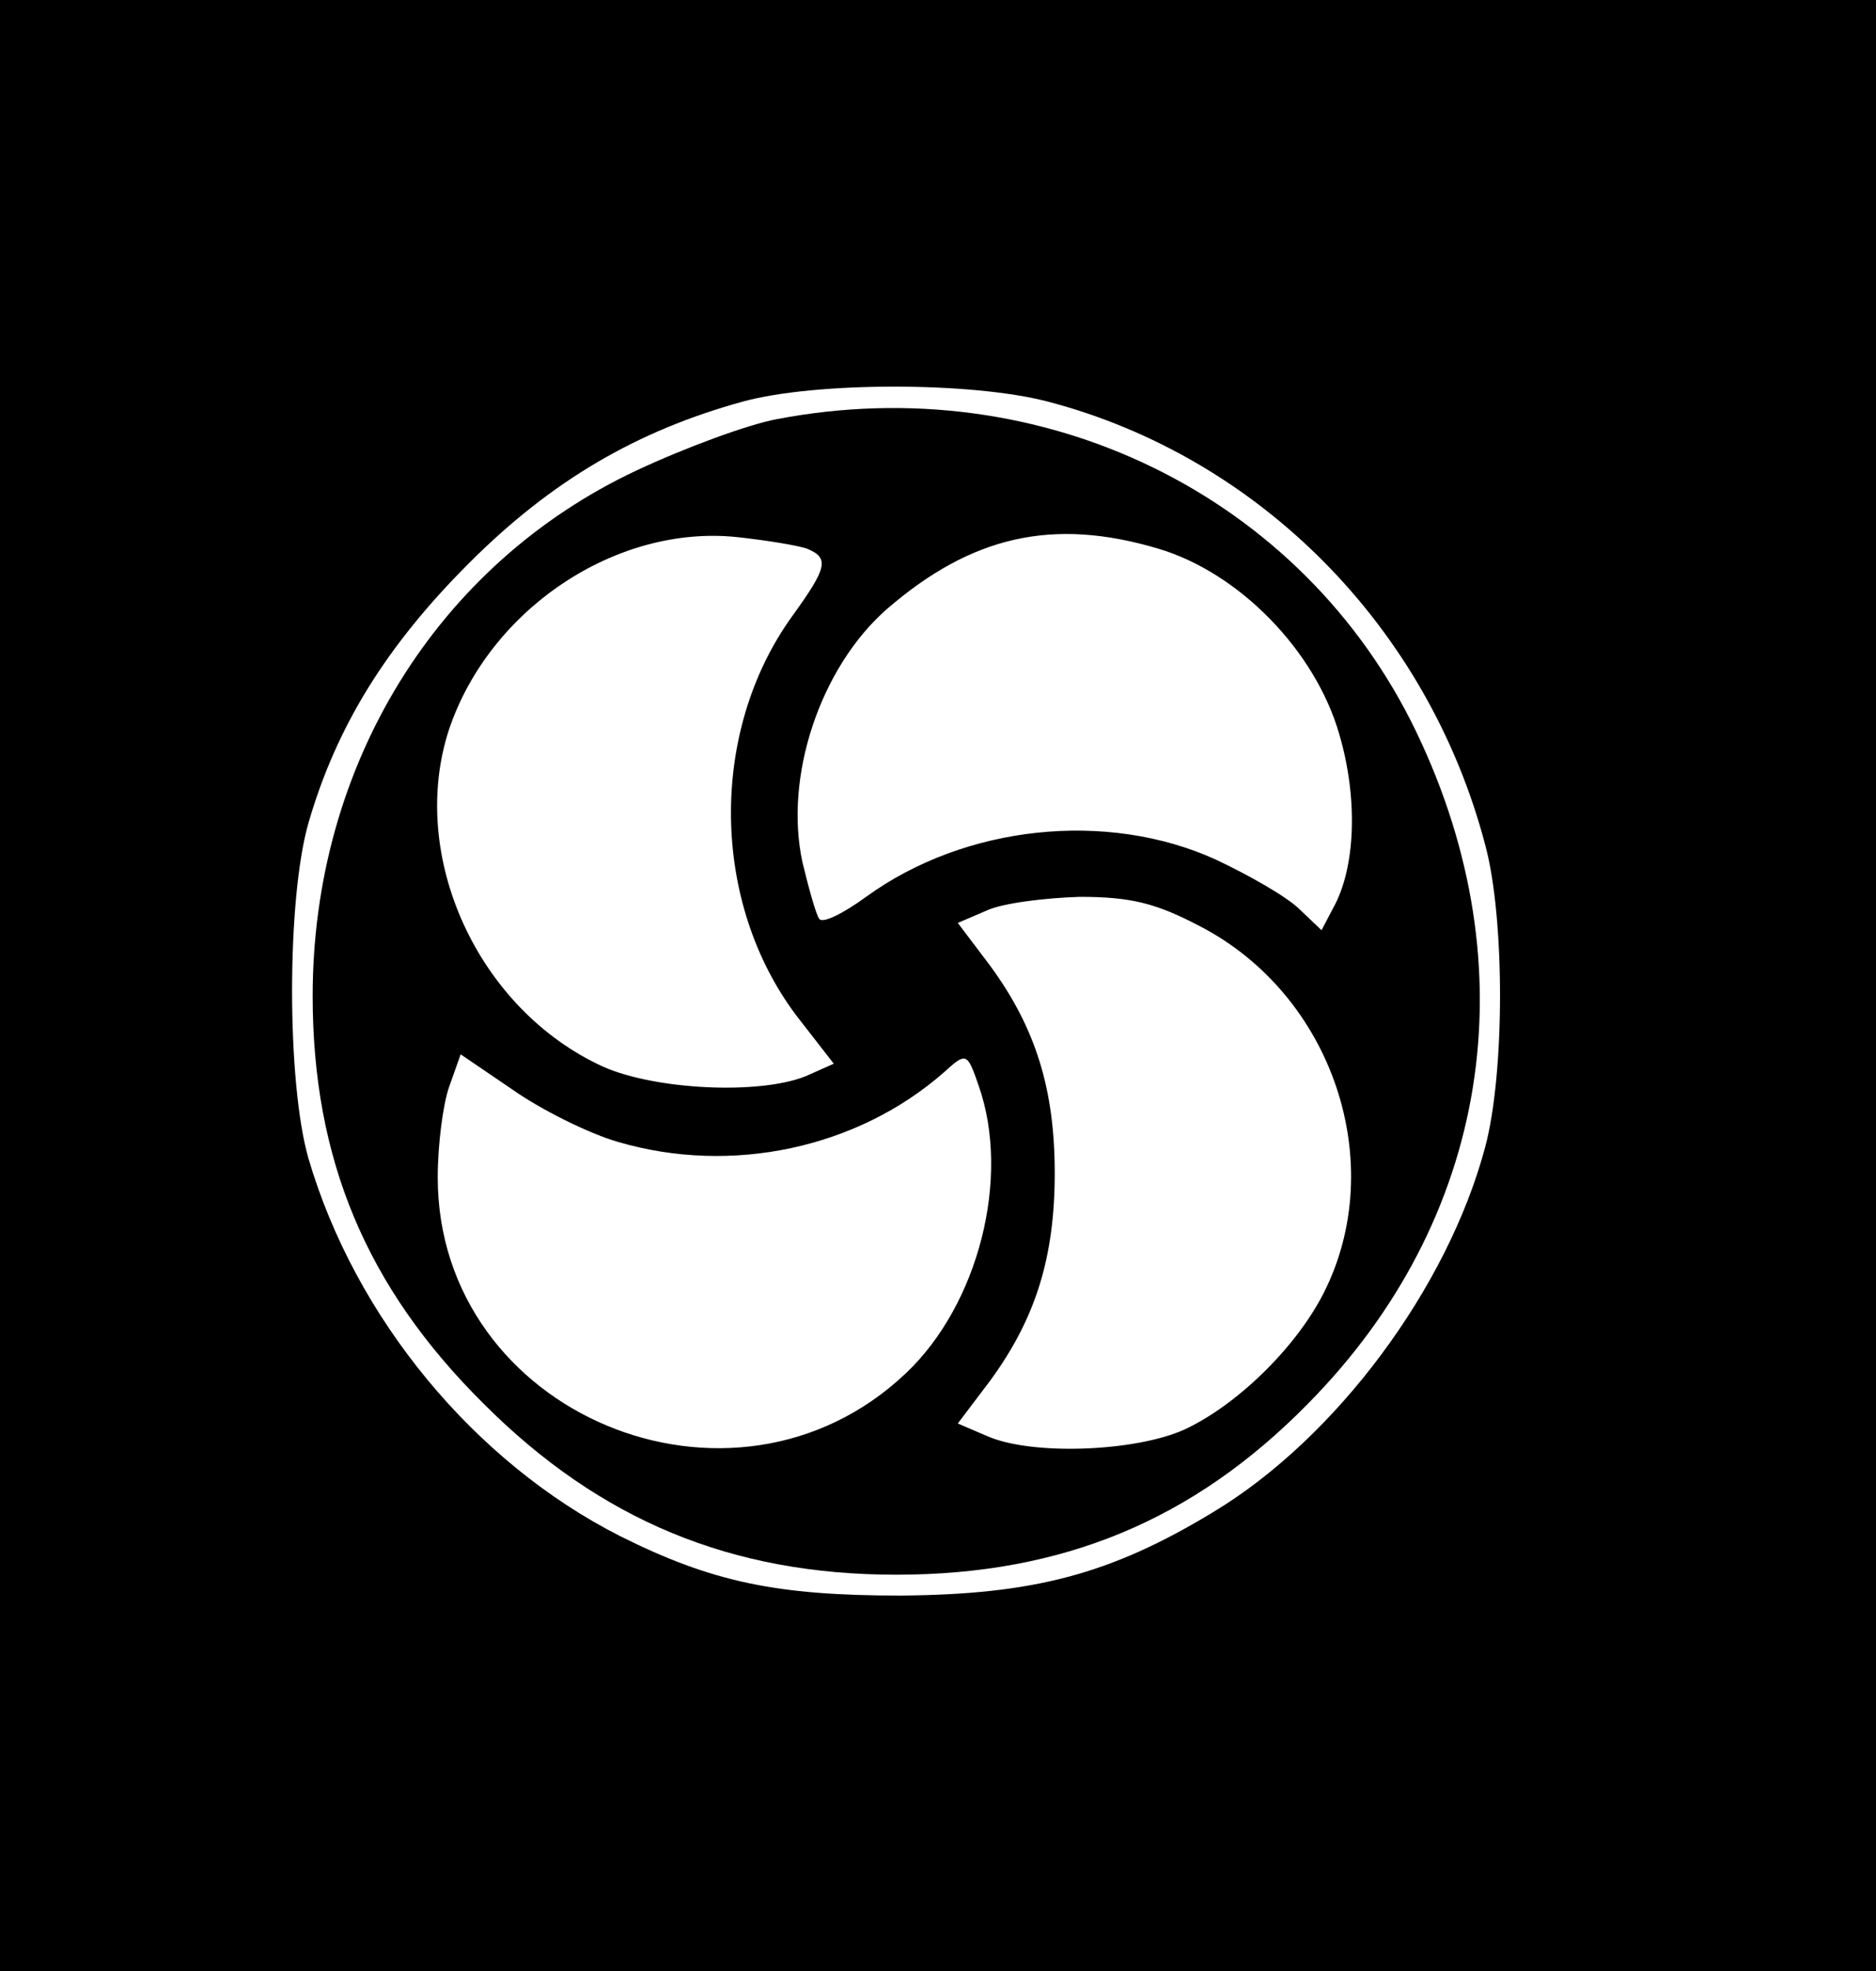 <?xml version="1.0" standalone="no"?>
<!DOCTYPE svg PUBLIC "-//W3C//DTD SVG 20010904//EN"
 "http://www.w3.org/TR/2001/REC-SVG-20010904/DTD/svg10.dtd">
<svg version="1.0" xmlns="http://www.w3.org/2000/svg"
 width="180pt" height="189pt" viewBox="0 0 180 189"
 preserveAspectRatio="xMidYMid meet">

<g transform="translate(0,189) scale(0.1,-0.1)"
fill="#000000" stroke="none">
<path d="M0 945 l0 -945 900 0 900 0 0 945 0 945 -900 0 -900 0 0 -945z m1005
560 c203 -53 365 -216 420 -425 19 -70 19 -219 0 -290 -36 -135 -143 -279
-261 -350 -99 -60 -173 -79 -300 -80 -119 0 -181 13 -269 57 -140 71 -254 209
-299 362 -21 73 -21 249 0 322 27 93 75 170 154 249 79 79 161 127 263 155 70
19 219 19 292 0z"/>
<path d="M745 1488 c-27 -5 -87 -27 -134 -49 -192 -90 -311 -283 -311 -504 0
-156 51 -279 164 -391 112 -112 238 -164 396 -164 159 0 285 52 395 164 174
176 213 417 104 644 -109 227 -359 349 -614 300z m29 -124 c22 -9 20 -18 -14
-65 -80 -111 -78 -275 5 -384 l35 -45 -27 -12 c-45 -18 -144 -13 -194 9 -121
55 -188 203 -148 324 39 115 160 196 276 184 28 -3 58 -8 67 -11z m337 0 c78
-23 151 -98 174 -178 18 -61 16 -128 -6 -167 l-11 -21 -21 20 c-12 12 -49 33
-81 48 -104 47 -240 33 -335 -36 -22 -16 -42 -26 -45 -21 -3 4 -10 29 -16 54
-18 82 17 187 81 243 81 70 159 88 260 58z m40 -362 c128 -66 182 -228 119
-352 -27 -53 -84 -108 -134 -131 -47 -21 -146 -25 -189 -6 l-28 12 31 41 c44
60 62 119 62 199 0 80 -18 139 -62 199 l-31 41 28 12 c15 7 56 12 89 13 49 0
73 -6 115 -28z m-558 -207 c109 -32 230 -6 313 67 21 19 22 19 33 -13 31 -88
0 -210 -70 -276 -166 -157 -449 -39 -449 188 0 31 5 70 11 87 l11 31 50 -34
c27 -19 73 -42 101 -50z"/>
</g>
</svg>
